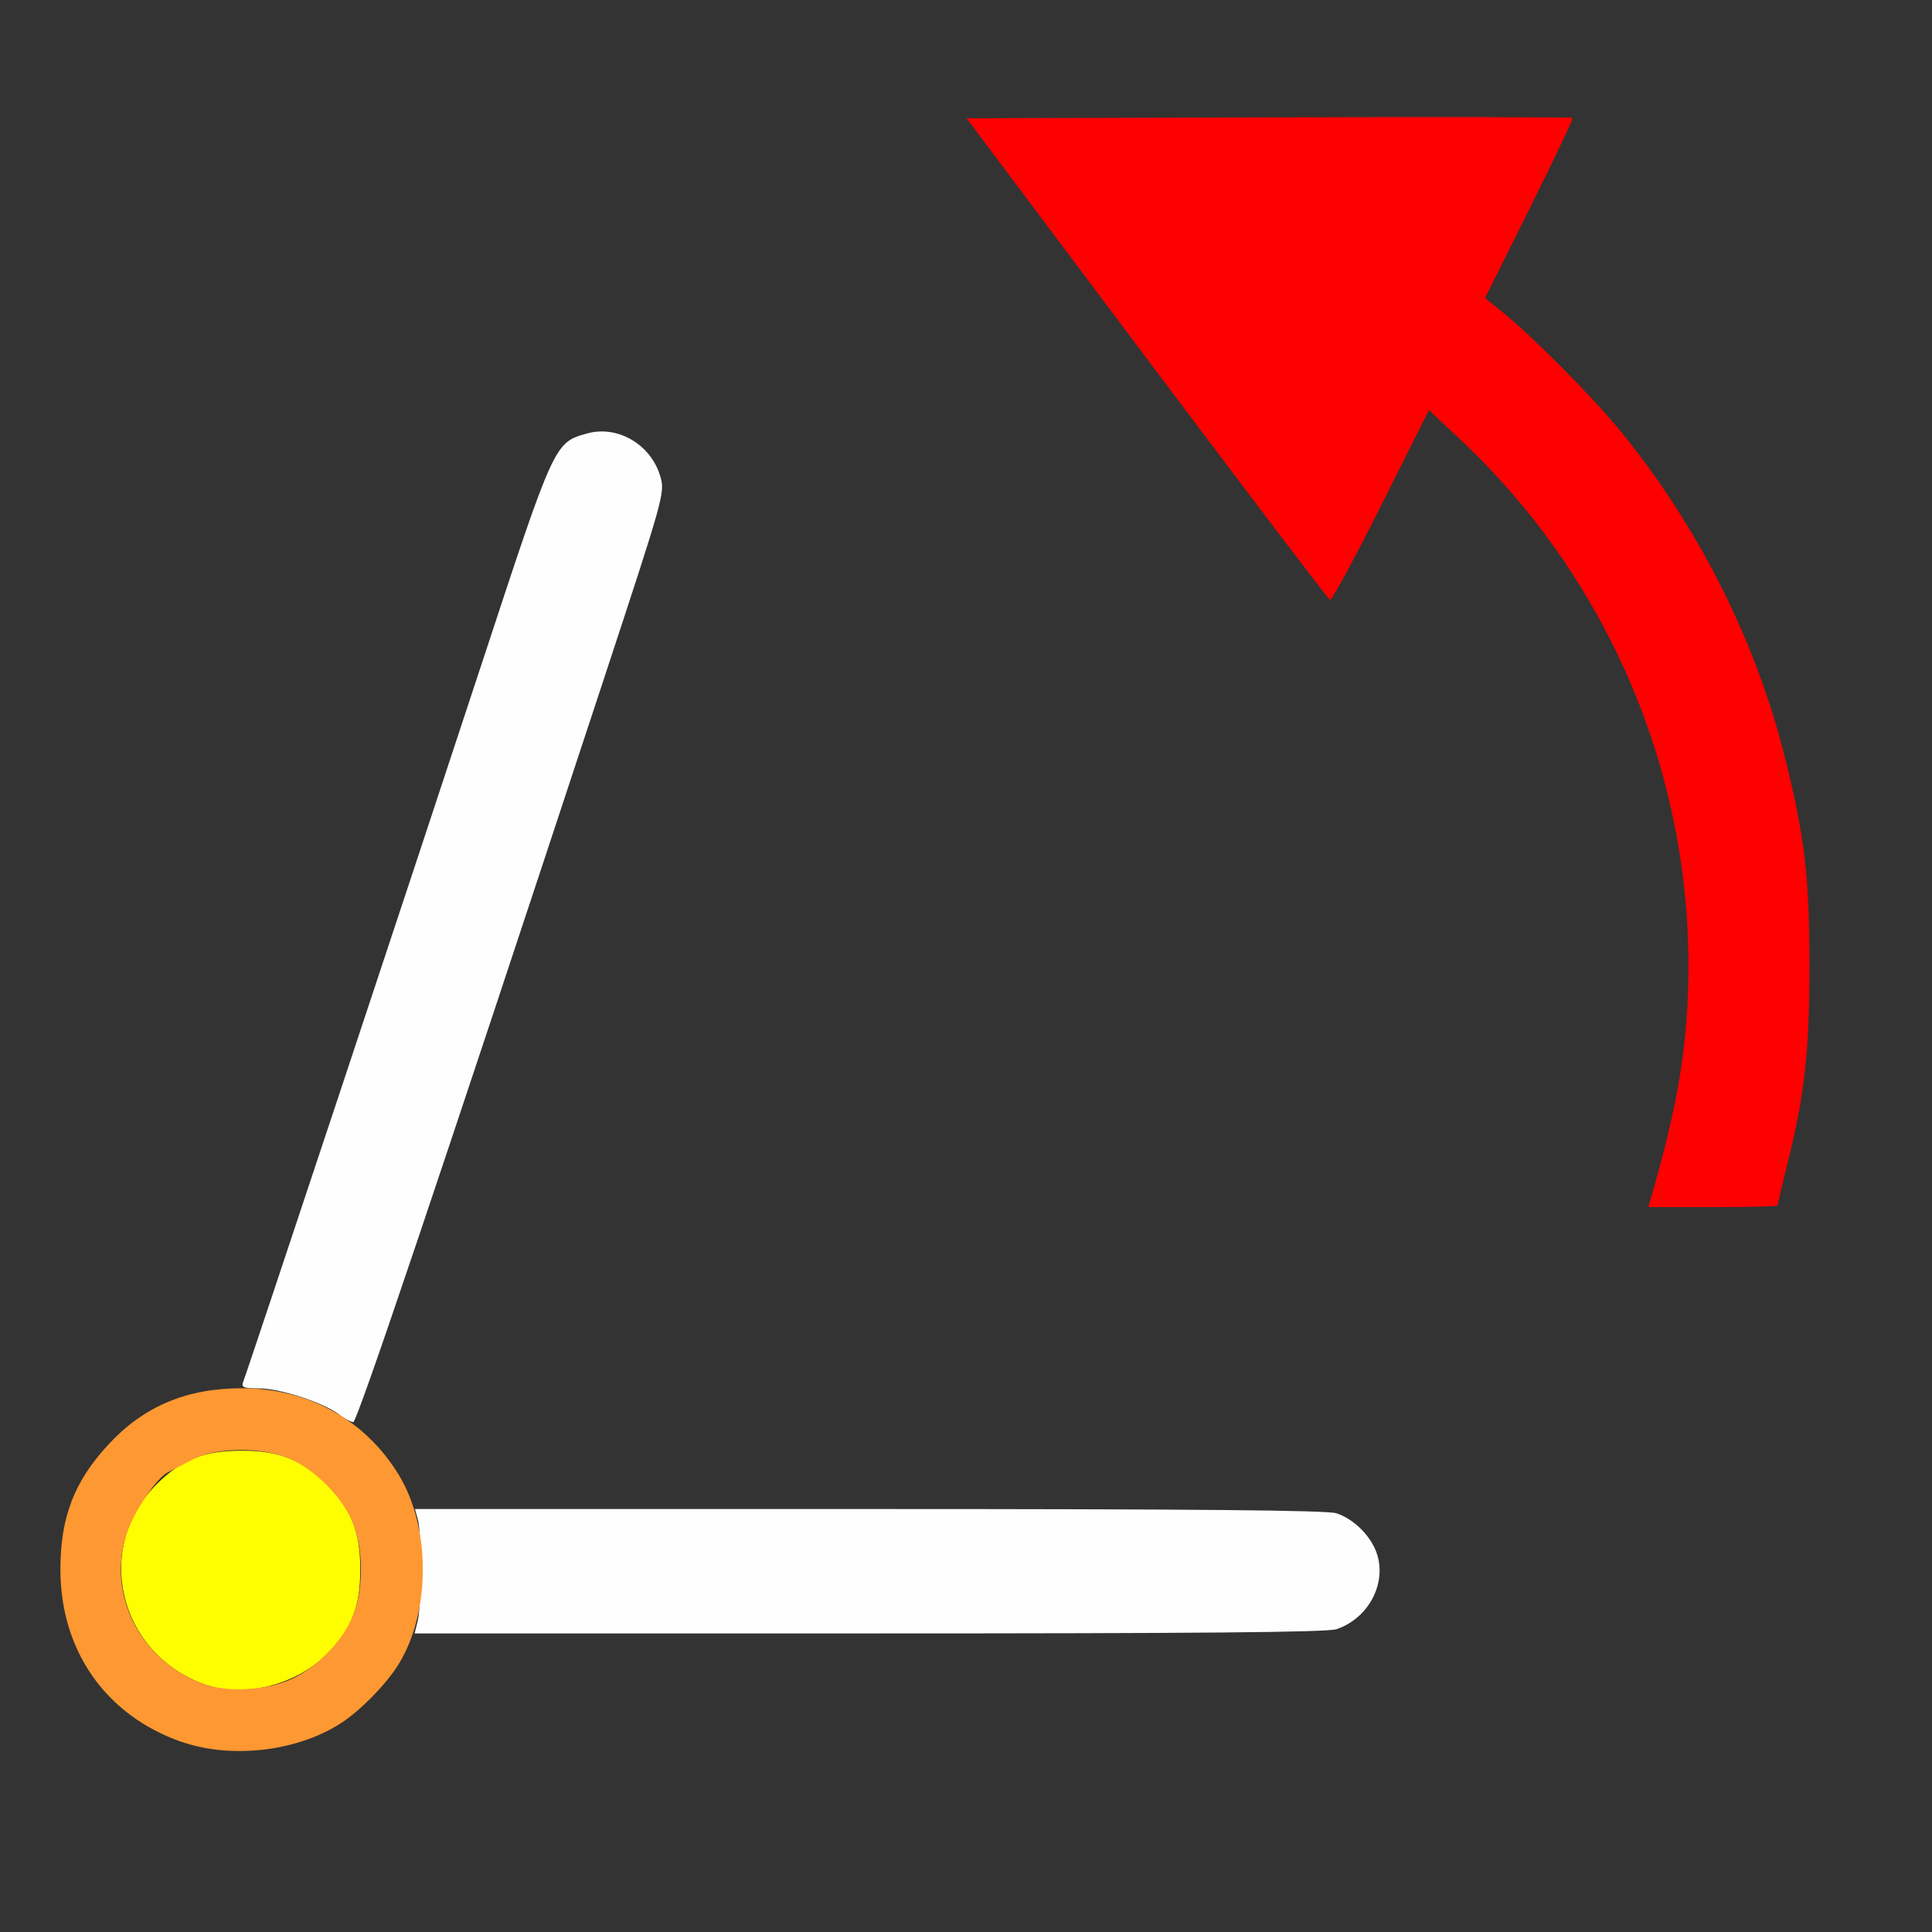 <?xml version="1.0" encoding="UTF-8" standalone="no"?>
<!-- Created with Inkscape (http://www.inkscape.org/) -->

<svg
   version="1.1"
   id="svg2"
   width="1600"
   height="1600"
   viewBox="0 0 1600 1600"
   sodipodi:docname="axis_angle_to_rotation.svg"
   inkscape:version="1.2.2 (732a01da63, 2022-12-09)"
   xmlns:inkscape="http://www.inkscape.org/namespaces/inkscape"
   xmlns:sodipodi="http://sodipodi.sourceforge.net/DTD/sodipodi-0.dtd"
   xmlns="http://www.w3.org/2000/svg"
   xmlns:svg="http://www.w3.org/2000/svg">
  <rect x="0" y="0" width="1600" height="1600" fill="#333333" stroke="none"/>
  <defs
     id="defs6" />
  <sodipodi:namedview
     id="namedview4"
     pagecolor="#808080"
     bordercolor="#000000"
     borderopacity="0.25"
     inkscape:showpageshadow="2"
     inkscape:pageopacity="0"
     inkscape:pagecheckerboard="true"
     inkscape:deskcolor="#d1d1d1"
     showgrid="false"
     inkscape:zoom="0.5"
     inkscape:cx="804"
     inkscape:cy="968"
     inkscape:window-width="2560"
     inkscape:window-height="1009"
     inkscape:window-x="-8"
     inkscape:window-y="-8"
     inkscape:window-maximized="1"
     inkscape:current-layer="g8" />
  <g
     inkscape:groupmode="layer"
     inkscape:label="Image"
     id="g8"
     transform="matrix(1.143,0,0,1.143,-114.286,3506.286)"
     style="stroke-width:0.875">
    <g
       id="AXIS_ANGLE_TO_ROTATION"
       transform="matrix(87.5,0,0,87.5,100,-3068)"
       style="stroke-width:0.01">
      <path
         style="fill:none;stroke-width:0"
         d="M 0,8 V 0 h 8 8 v 8 8 H 8 0 Z m 2.478,6.435 c 0.107,-0.036 0.261,-0.107 0.342,-0.159 0.197,-0.126 0.443,-0.399 0.531,-0.59 l 0.071,-0.155 h 3.769 c 2.726,0 3.798,-0.01 3.875,-0.035 0.151,-0.05 0.294,-0.197 0.339,-0.346 0.074,-0.248 -0.08,-0.528 -0.339,-0.614 C 10.989,12.51 9.919,12.5 7.199,12.5 H 3.439 L 3.357,12.326 C 3.312,12.231 3.202,12.074 3.113,11.978 L 2.951,11.805 3.721,9.488 c 1.812,-5.452 1.79,-5.383 1.748,-5.535 C 5.424,3.793 5.28,3.647 5.115,3.594 4.953,3.543 4.756,3.598 4.632,3.73 4.535,3.833 4.574,3.718 3.016,8.453 2.762,9.227 2.428,10.229 2.273,10.68 L 1.993,11.5 H 1.855 c -0.302,0 -0.706,0.196 -0.954,0.462 C 0.615,12.269 0.5,12.567 0.5,13 c 0,0.671 0.374,1.206 0.997,1.426 0.279,0.098 0.702,0.102 0.981,0.009 z M 14.719,9.986 c 0,-0.008 0.034,-0.152 0.076,-0.32 C 14.944,9.068 14.983,8.719 14.983,8 14.983,7.262 14.944,6.932 14.778,6.269 14.537,5.306 14.065,4.369 13.422,3.578 13.192,3.296 12.7,2.799 12.438,2.586 L 12.297,2.472 12.666,1.732 c 0.203,-0.407 0.363,-0.745 0.357,-0.752 -0.007,-0.007 -1.139,-0.009 -2.515,-0.004 l -2.503,0.008 1.49,1.987 c 0.82,1.093 1.502,1.993 1.517,2 0.015,0.007 0.206,-0.344 0.424,-0.779 l 0.396,-0.792 0.261,0.245 C 13.296,4.775 13.981,6.355 13.981,8 c 0,0.631 -0.082,1.141 -0.312,1.93 L 13.649,10 h 0.535 c 0.294,0 0.535,-0.006 0.535,-0.014 z"
         id="path857" />
      <path
         style="fill:#fefefe;stroke-width:0"
         d="m 3.458,13.43 c 0.033,-0.128 0.034,-0.729 0.002,-0.844 L 3.436,12.5 h 3.762 c 2.721,0 3.791,0.01 3.868,0.035 0.151,0.05 0.294,0.197 0.339,0.346 0.074,0.248 -0.08,0.528 -0.339,0.614 -0.077,0.026 -1.147,0.035 -3.87,0.035 H 3.433 Z M 2.804,11.714 C 2.673,11.617 2.317,11.501 2.145,11.501 2.013,11.5 1.996,11.493 2.014,11.445 2.053,11.347 3.448,7.145 3.999,5.469 4.591,3.669 4.591,3.669 4.86,3.594 5.115,3.522 5.394,3.687 5.469,3.954 5.506,4.086 5.497,4.118 4.999,5.63 3.63,9.785 2.957,11.781 2.925,11.78 c -0.019,-5.44e-4 -0.074,-0.03 -0.122,-0.066 z"
         id="path855" />
      <path
         style="fill:#fefe00;stroke-width:0"
         d="M 1.688,13.95 C 0.98,13.692 0.773,12.819 1.296,12.296 1.501,12.091 1.687,12.017 2,12.017 c 0.313,0 0.499,0.074 0.704,0.279 C 2.909,12.501 2.983,12.687 2.983,13 c 0,0.313 -0.074,0.499 -0.279,0.704 C 2.447,13.961 2.009,14.067 1.688,13.95 Z"
         id="path853" />
      <path
         style="fill:#fe9832;stroke-width:0"
         d="M 1.497,14.426 C 0.874,14.206 0.5,13.671 0.5,13 0.5,12.567 0.615,12.269 0.901,11.962 1.192,11.649 1.546,11.5 2,11.5 c 0.552,0 1.024,0.26 1.303,0.719 0.264,0.434 0.264,1.129 0,1.562 -0.101,0.166 -0.323,0.393 -0.486,0.496 -0.366,0.233 -0.908,0.294 -1.321,0.148 z M 2.422,13.904 c 0.198,-0.094 0.386,-0.281 0.484,-0.482 0.11,-0.224 0.11,-0.619 0,-0.844 C 2.809,12.379 2.621,12.191 2.422,12.094 2.2,11.985 1.798,11.983 1.594,12.09 c -0.077,0.041 -0.17,0.089 -0.207,0.108 -0.092,0.047 -0.276,0.32 -0.336,0.499 -0.172,0.507 0.11,1.062 0.637,1.253 0.197,0.072 0.53,0.051 0.734,-0.046 z"
         id="path851" />
      <path
         style="fill:#fe0000;stroke-width:0"
         d="M 13.669,9.93 C 13.899,9.141 13.981,8.631 13.981,8 c 0,-1.645 -0.685,-3.225 -1.888,-4.355 L 11.832,3.4 11.435,4.192 C 11.217,4.628 11.027,4.979 11.012,4.971 10.997,4.964 10.314,4.064 9.494,2.971 L 8.004,0.984 l 2.503,-0.008 c 1.377,-0.004 2.509,-0.002 2.515,0.004 0.007,0.007 -0.154,0.345 -0.357,0.752 L 12.297,2.472 12.438,2.586 c 0.262,0.213 0.754,0.71 0.984,0.992 0.643,0.791 1.115,1.728 1.356,2.691 C 14.944,6.932 14.983,7.262 14.983,8 c 0,0.719 -0.039,1.068 -0.188,1.665 C 14.753,9.834 14.719,9.978 14.719,9.986 14.719,9.994 14.478,10 14.184,10 h -0.535 z"
         id="path849" />
    </g>
  </g>
</svg>

